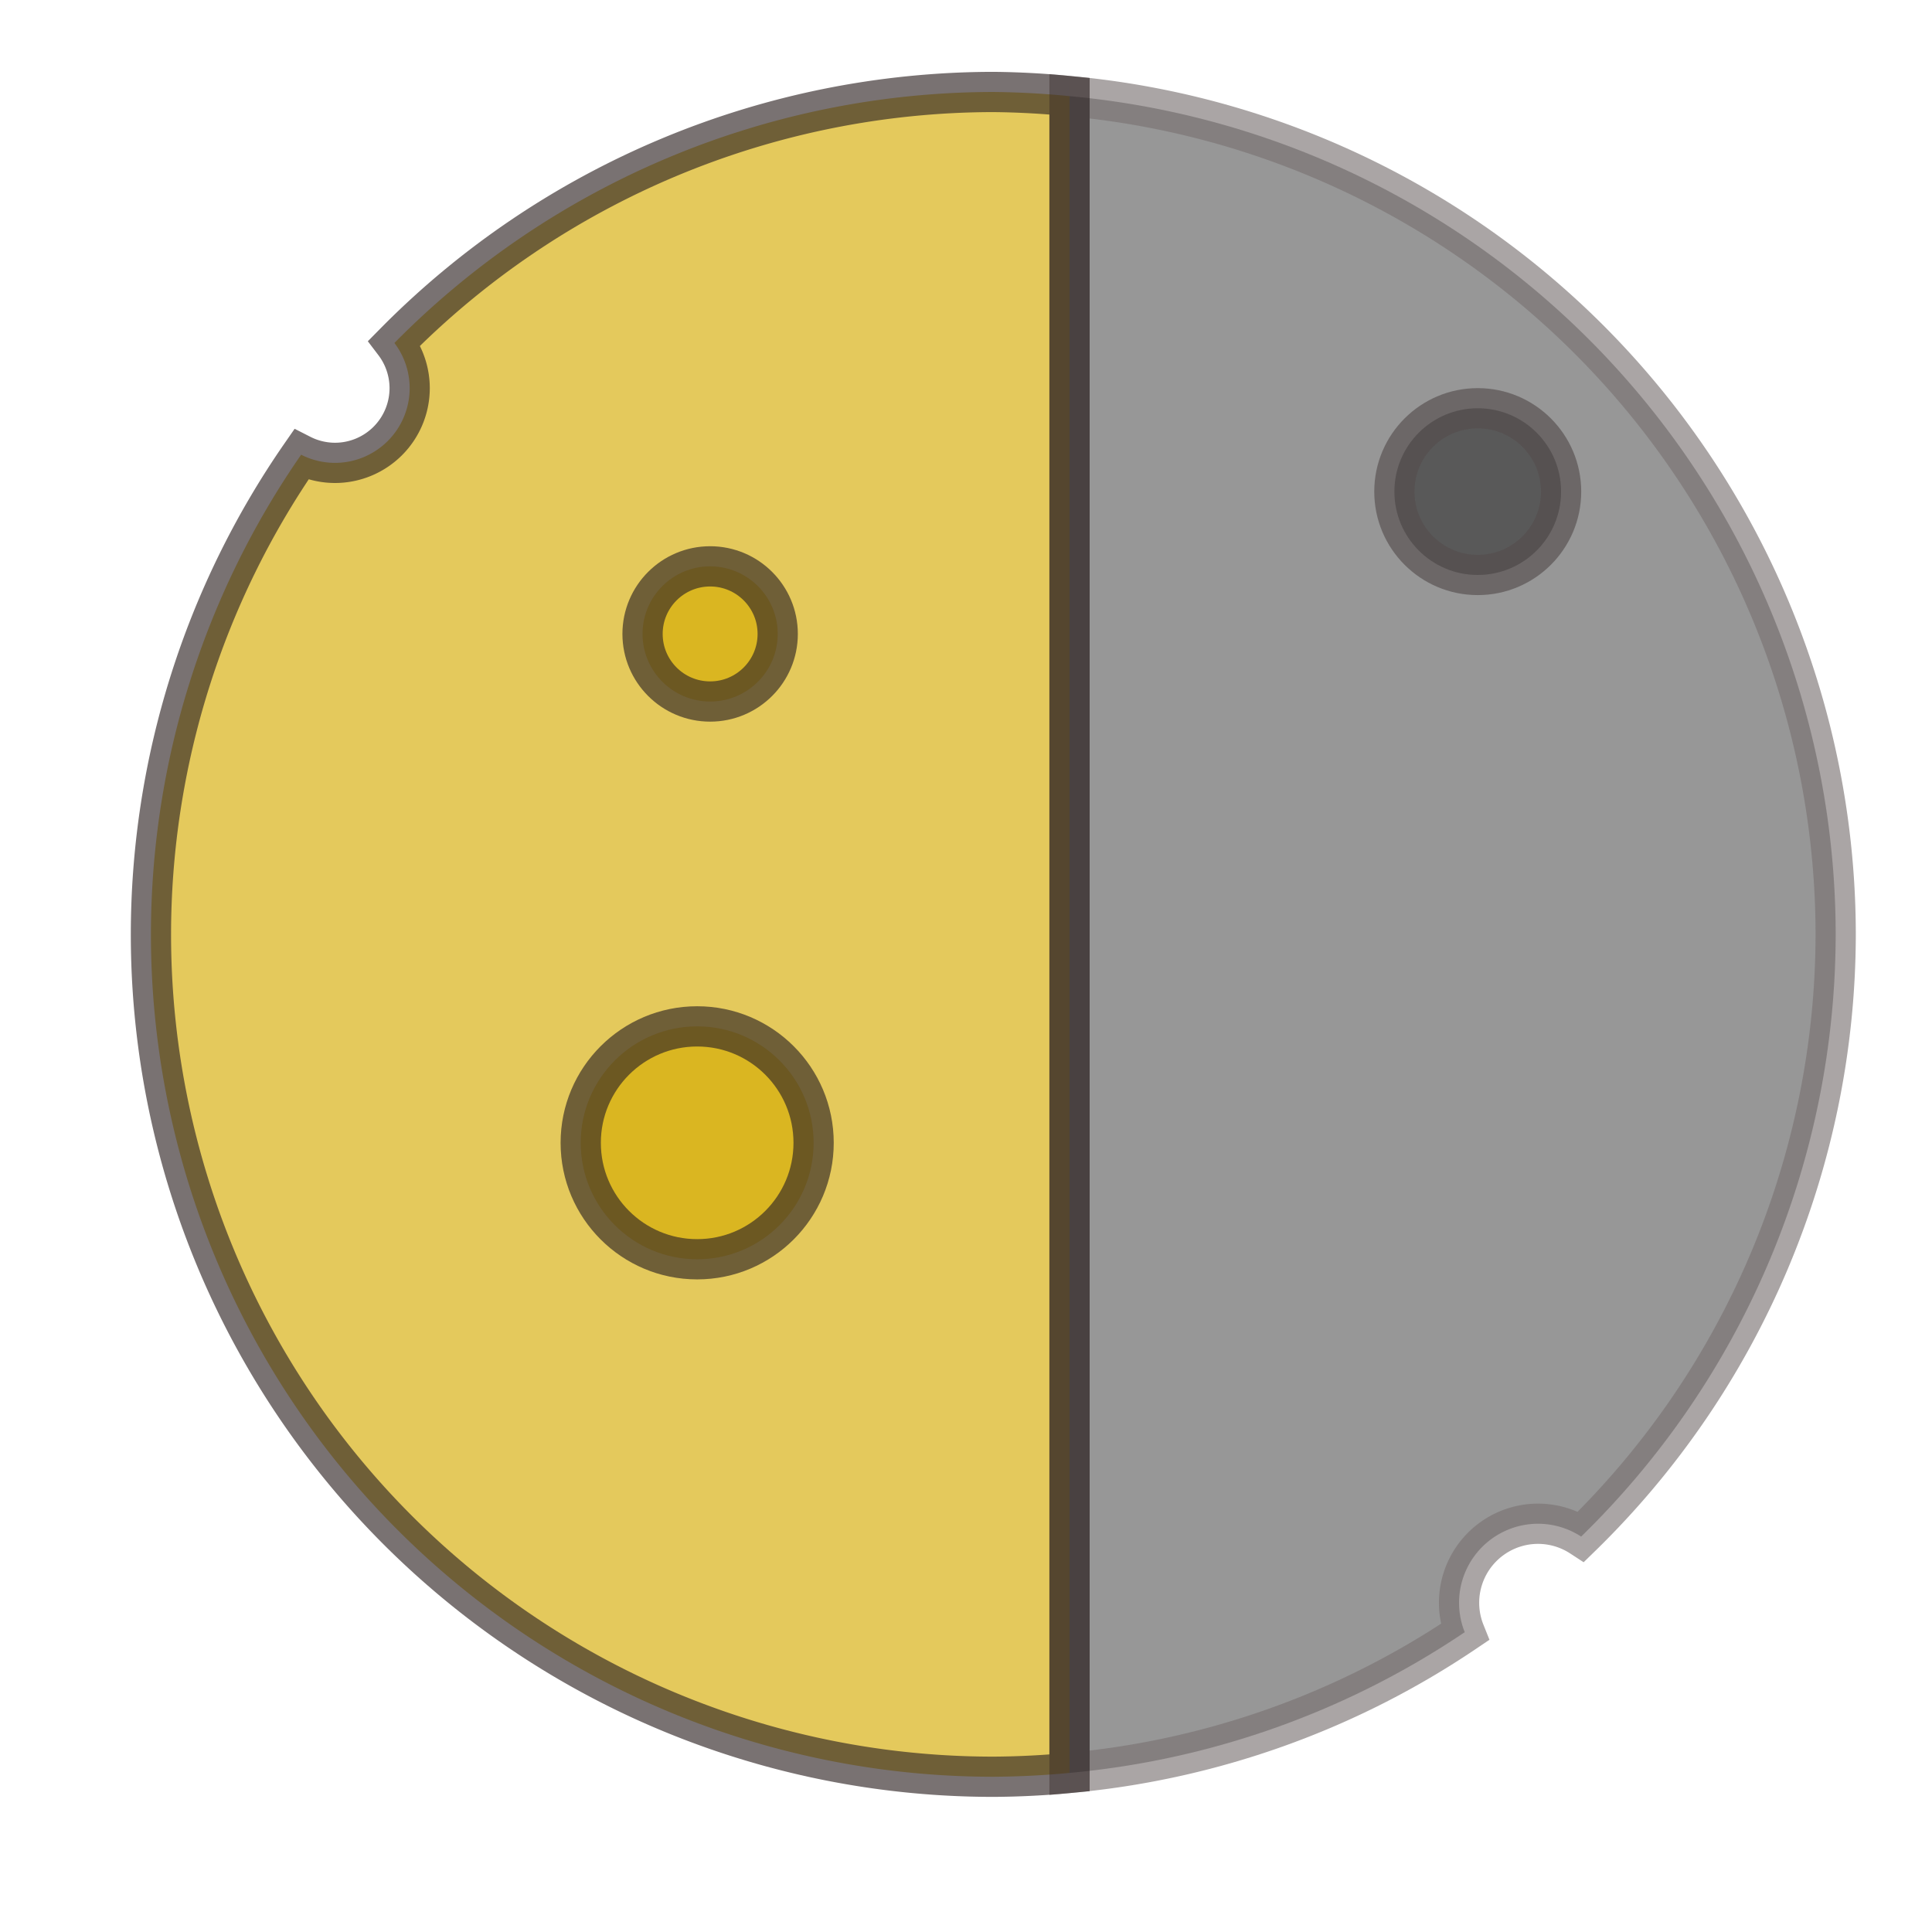 <?xml version="1.0" encoding="UTF-8" standalone="no"?>
<!-- Created with Inkscape (http://www.inkscape.org/) -->

<svg
   xmlns:dc="http://purl.org/dc/elements/1.1/"
   xmlns:cc="http://creativecommons.org/ns#"
   xmlns:rdf="http://www.w3.org/1999/02/22-rdf-syntax-ns#"
   xmlns:svg="http://www.w3.org/2000/svg"
   xmlns="http://www.w3.org/2000/svg"
   xmlns:sodipodi="http://sodipodi.sourceforge.net/DTD/sodipodi-0.dtd"
   xmlns:inkscape="http://www.inkscape.org/namespaces/inkscape"
   width="48"
   height="48"
   id="svg5871"
   version="1.1"
   inkscape:version="0.91 r13725"
   viewBox="0 0 48 48"
   sodipodi:docname="tide-last-quarter-moon.svg">
  <defs
     id="defs5873">
    <inkscape:path-effect
       effect="skeletal"
       id="path-effect6467"
       is_visible="true"
       pattern="M 0,5 C 0,2.24 2.24,0 5,0 7.76,0 10,2.24 10,5 10,7.76 7.76,10 5,10 2.24,10 0,7.76 0,5 Z"
       copytype="single_stretched"
       prop_scale="1"
       scale_y_rel="false"
       spacing="0"
       normal_offset="0"
       tang_offset="0"
       prop_units="false"
       vertical_pattern="false"
       fuse_tolerance="0" />
    <filter
       inkscape:collect="always"
       style="color-interpolation-filters:sRGB"
       id="filter4777"
       x="-0.057"
       width="1.115"
       y="-0.026"
       height="1.052">
      <feGaussianBlur
         inkscape:collect="always"
         stdDeviation="0.455"
         id="feGaussianBlur4779" />
    </filter>
    <filter
       inkscape:collect="always"
       style="color-interpolation-filters:sRGB"
       id="filter4793"
       x="-0.048"
       width="1.096"
       y="-0.048"
       height="1.096">
      <feGaussianBlur
         inkscape:collect="always"
         stdDeviation="0.083"
         id="feGaussianBlur4795" />
    </filter>
  </defs>
  <sodipodi:namedview
     id="base"
     pagecolor="#ffffff"
     bordercolor="#666666"
     borderopacity="1.0"
     inkscape:pageopacity="0.0"
     inkscape:pageshadow="2"
     inkscape:zoom="14"
     inkscape:cx="-1.2142857"
     inkscape:cy="25.879229"
     inkscape:current-layer="layer1"
     showgrid="false"
     inkscape:grid-bbox="true"
     inkscape:document-units="px"
     inkscape:window-width="1920"
     inkscape:window-height="1055"
     inkscape:window-x="-8"
     inkscape:window-y="-4"
     inkscape:window-maximized="1">
    <inkscape:grid
       type="xygrid"
       id="grid5883" />
  </sodipodi:namedview>
  <g
     id="layer1"
     inkscape:label="Layer 1"
     inkscape:groupmode="layer">
    <path
       style="opacity:0.64;fill:#d4aa00;fill-opacity:1;fill-rule:nonzero;stroke:#2e2323;stroke-width:1;stroke-linejoin:miter;stroke-miterlimit:4;stroke-dasharray:none;stroke-opacity:1"
       d="M 26.572 2.389 A 20.929 20.929 0 0 0 24.678 2.285 A 20.929 20.929 0 0 0 9.799 8.521 A 1.857 1.857 0 0 1 10.178 9.643 A 1.857 1.857 0 0 1 8.322 11.5 A 1.857 1.857 0 0 1 7.482 11.297 A 20.929 20.929 0 0 0 3.75 23.215 A 20.929 20.929 0 0 0 24.678 44.143 A 20.929 20.929 0 0 0 26.572 44.047 L 26.572 2.389 z "
       id="path4741" />
    <path
       style="opacity:0.64;fill:#000000;fill-opacity:1;fill-rule:nonzero;stroke:#2e2323;stroke-width:1;stroke-linejoin:miter;stroke-miterlimit:4;stroke-dasharray:none;stroke-opacity:1;filter:url(#filter4777)"
       d="M 26.572 2.389 L 26.572 44.047 A 20.929 20.929 0 0 0 36.391 40.551 A 1.964 1.964 0 0 1 36.25 39.822 A 1.964 1.964 0 0 1 38.215 37.857 A 1.964 1.964 0 0 1 39.283 38.176 A 20.929 20.929 0 0 0 45.607 23.215 A 20.929 20.929 0 0 0 26.572 2.389 z "
       id="path5881" />
    <circle
       style="opacity:0.64;fill:#d4aa00;fill-opacity:1;fill-rule:nonzero;stroke:#2e2323;stroke-width:1;stroke-linejoin:miter;stroke-miterlimit:4;stroke-dasharray:none;stroke-opacity:1"
       id="path6440"
       cx="17.643"
       cy="15.75"
       r="1.679" />
    <circle
       style="opacity:0.64;fill:#d4aa00;fill-opacity:1;fill-rule:nonzero;stroke:#2e2323;stroke-width:1;stroke-linejoin:miter;stroke-miterlimit:4;stroke-dasharray:none;stroke-opacity:1"
       id="path6442"
       cx="17.321"
       cy="28.393"
       r="2.893" />
    <circle
       style="opacity:0.64;fill:#000000;fill-opacity:1;fill-rule:nonzero;stroke:#2e2323;stroke-width:1;stroke-linejoin:miter;stroke-miterlimit:4;stroke-dasharray:none;stroke-opacity:1;filter:url(#filter4793)"
       id="path6446"
       cx="36.714"
       cy="12.214"
       r="2.071" />
  </g>
</svg>

